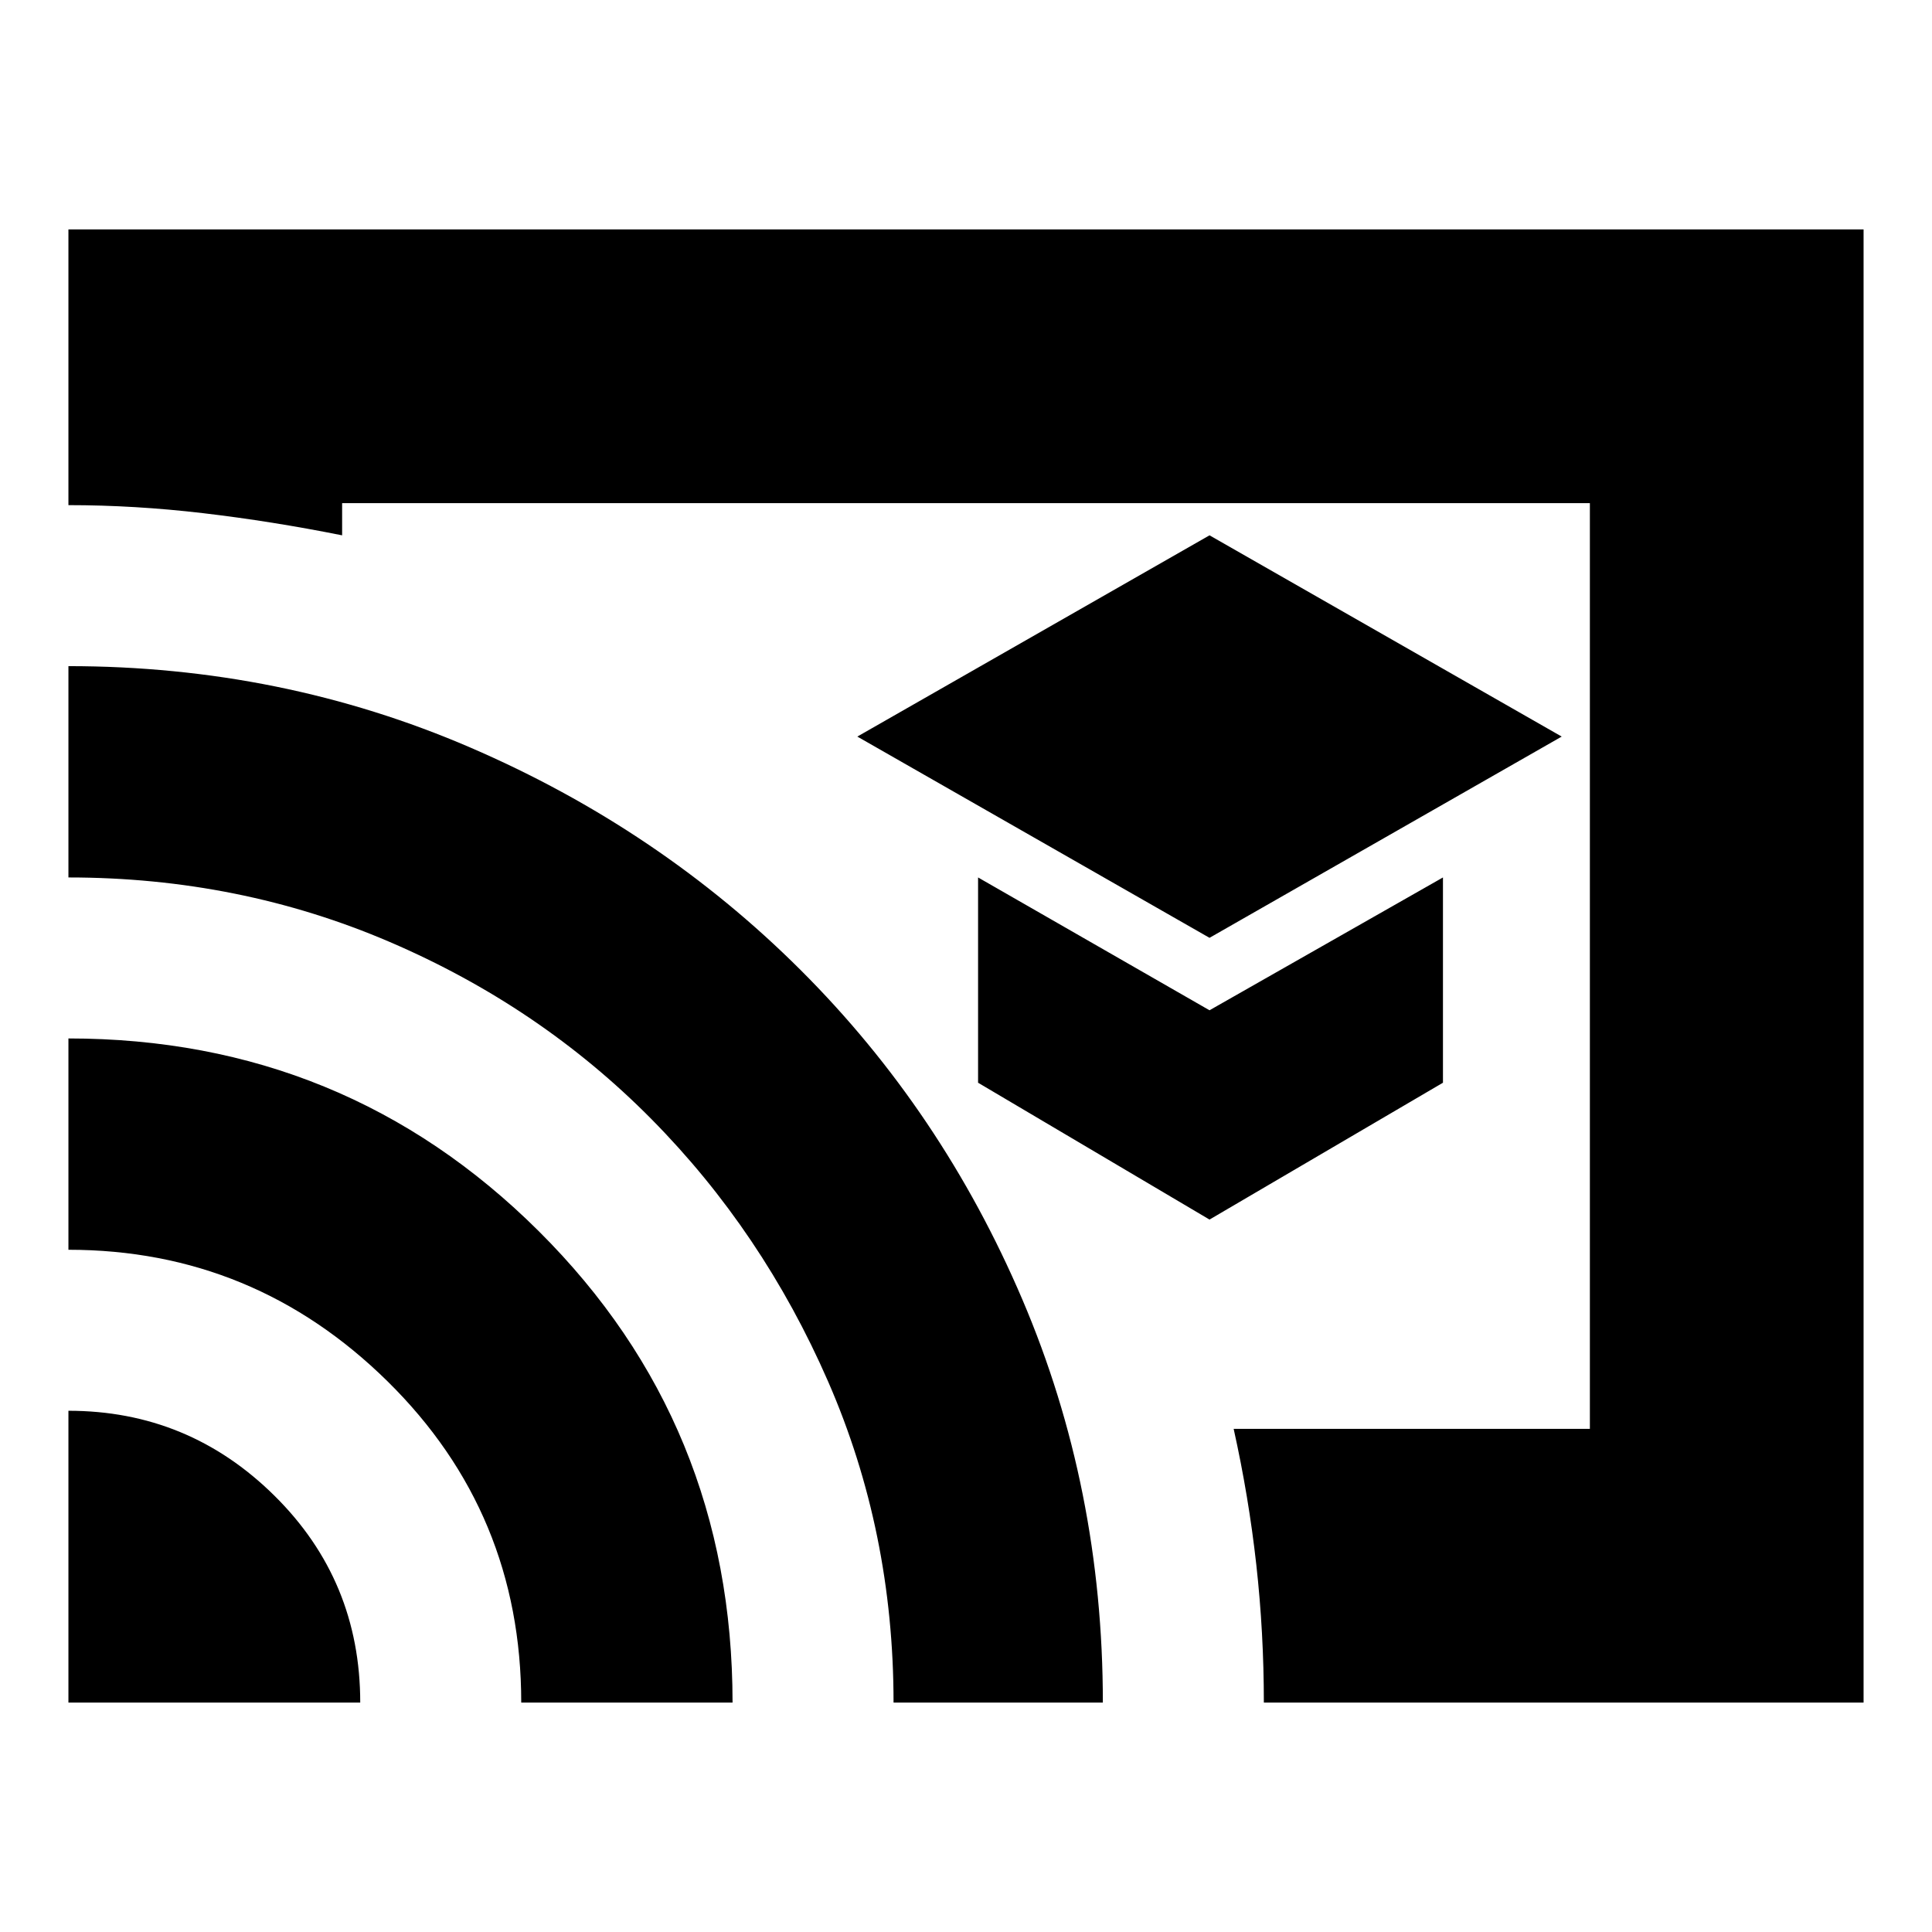 <svg xmlns="http://www.w3.org/2000/svg" height="24" viewBox="0 -960 960 960" width="24"><path d="m601-494 175-100-175-100-175 100 175 100Zm0 140 116-68v-102l-116 66-115-66v102l115 68ZM480-480Zm446 366H628q0-34.75-3.75-68.5T613-250h177v-460H170v16q-35-7-69-11t-67-4v-137h892v732Zm-892 0v-145q59.67 0 102.33 42.17Q179-174.67 179-114H34Zm225 0q0-94.19-66.41-159.6Q126.18-339 34-339v-105q137.46 0 233.73 95.79Q364-252.43 364-114H259Zm185 0q0-85-32.5-159.5t-87.81-130.43q-55.3-55.93-130-88Q119-524 34-524v-105q105.95 0 199.76 40.47 93.81 40.47 164.03 110.5Q468-408 508-314.29q40 93.7 40 200.29H444Z"/></svg>